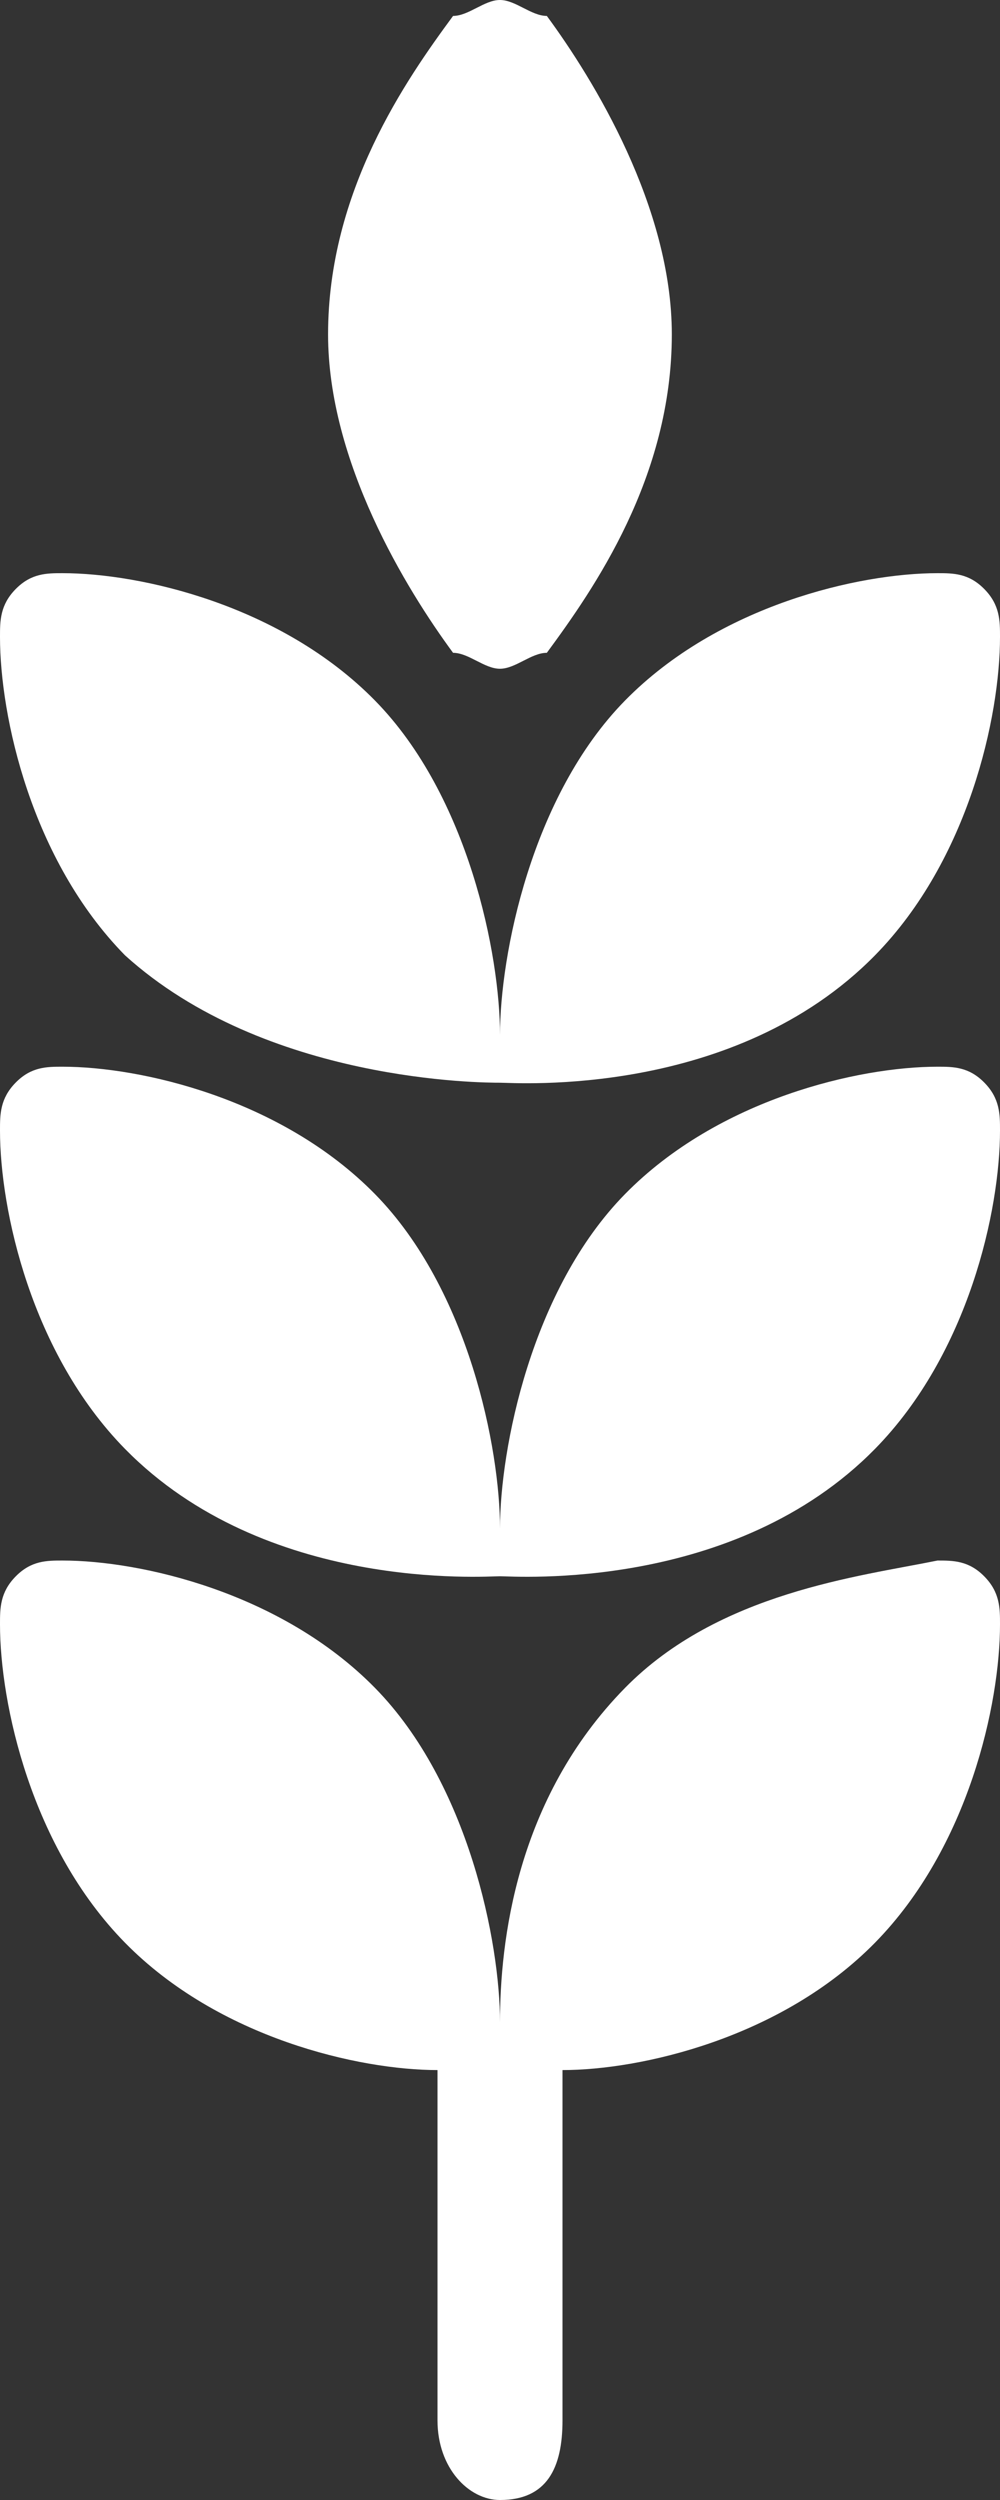 <svg width="28" height="70" viewBox="0 0 28 70" fill="none" xmlns="http://www.w3.org/2000/svg">
<rect x="0" y="0" width="28" height="70" fill="#333333" stroke="none"/>
<path d="M12.686 18.279C13.123 18.279 13.561 18.725 13.998 18.725C14.436 18.725 14.873 18.279 15.311 18.279C16.623 16.496 18.811 13.375 18.811 9.363C18.811 5.796 16.623 2.229 15.311 0.446C14.873 0.446 14.436 0 13.998 0C13.561 0 13.123 0.446 12.686 0.446C11.373 2.229 9.186 5.35 9.186 9.363C9.186 12.929 11.373 16.496 12.686 18.279Z" fill="white"/>
<path d="M14 30.316C14.438 30.316 20.562 30.762 24.5 26.749C27.125 24.074 28 20.061 28 17.832C28 17.386 28 16.941 27.562 16.495C27.125 16.049 26.688 16.049 26.25 16.049C24.062 16.049 20.125 16.941 17.5 19.616C14.875 22.291 14 26.749 14 28.978C14 26.749 13.125 22.291 10.5 19.616C7.875 16.941 3.938 16.049 1.75 16.049C1.312 16.049 0.875 16.049 0.438 16.495C0 16.941 0 17.386 0 17.832C0 20.061 0.875 24.074 3.5 26.749C7.438 30.316 13.562 30.316 14 30.316Z" fill="white"/>
<path d="M17.5 33.435C14.875 36.11 14 40.569 14 42.798C14 40.569 13.125 36.11 10.5 33.435C7.875 30.76 3.938 29.868 1.75 29.868C1.312 29.868 0.875 29.868 0.438 30.314C0 30.76 0 31.206 0 31.652C0 33.881 0.875 37.893 3.5 40.569C7.438 44.581 13.562 44.135 14 44.135C14.438 44.135 20.562 44.581 24.5 40.569C27.125 37.893 28 33.881 28 31.652C28 31.206 28 30.76 27.562 30.314C27.125 29.868 26.688 29.868 26.25 29.868C24.062 29.868 20.125 30.76 17.5 33.435Z" fill="white"/>
<path d="M17.5 47.262C14.438 50.383 14 54.396 14 56.625C14 54.396 13.125 49.937 10.5 47.262C7.875 44.587 3.938 43.695 1.75 43.695C1.312 43.695 0.875 43.695 0.438 44.141C0 44.587 0 45.033 0 45.479C0 47.708 0.875 51.721 3.5 54.396C6.125 57.071 10.062 57.962 12.25 57.962V67.771C12.25 69.108 13.125 70 14 70C15.312 70 15.75 69.108 15.75 67.771V57.962C17.938 57.962 21.875 57.071 24.5 54.396C27.125 51.721 28 47.708 28 45.479C28 45.033 28 44.587 27.562 44.141C27.125 43.695 26.688 43.695 26.25 43.695C24.062 44.141 20.125 44.587 17.5 47.262Z" fill="white"/>
</svg>
